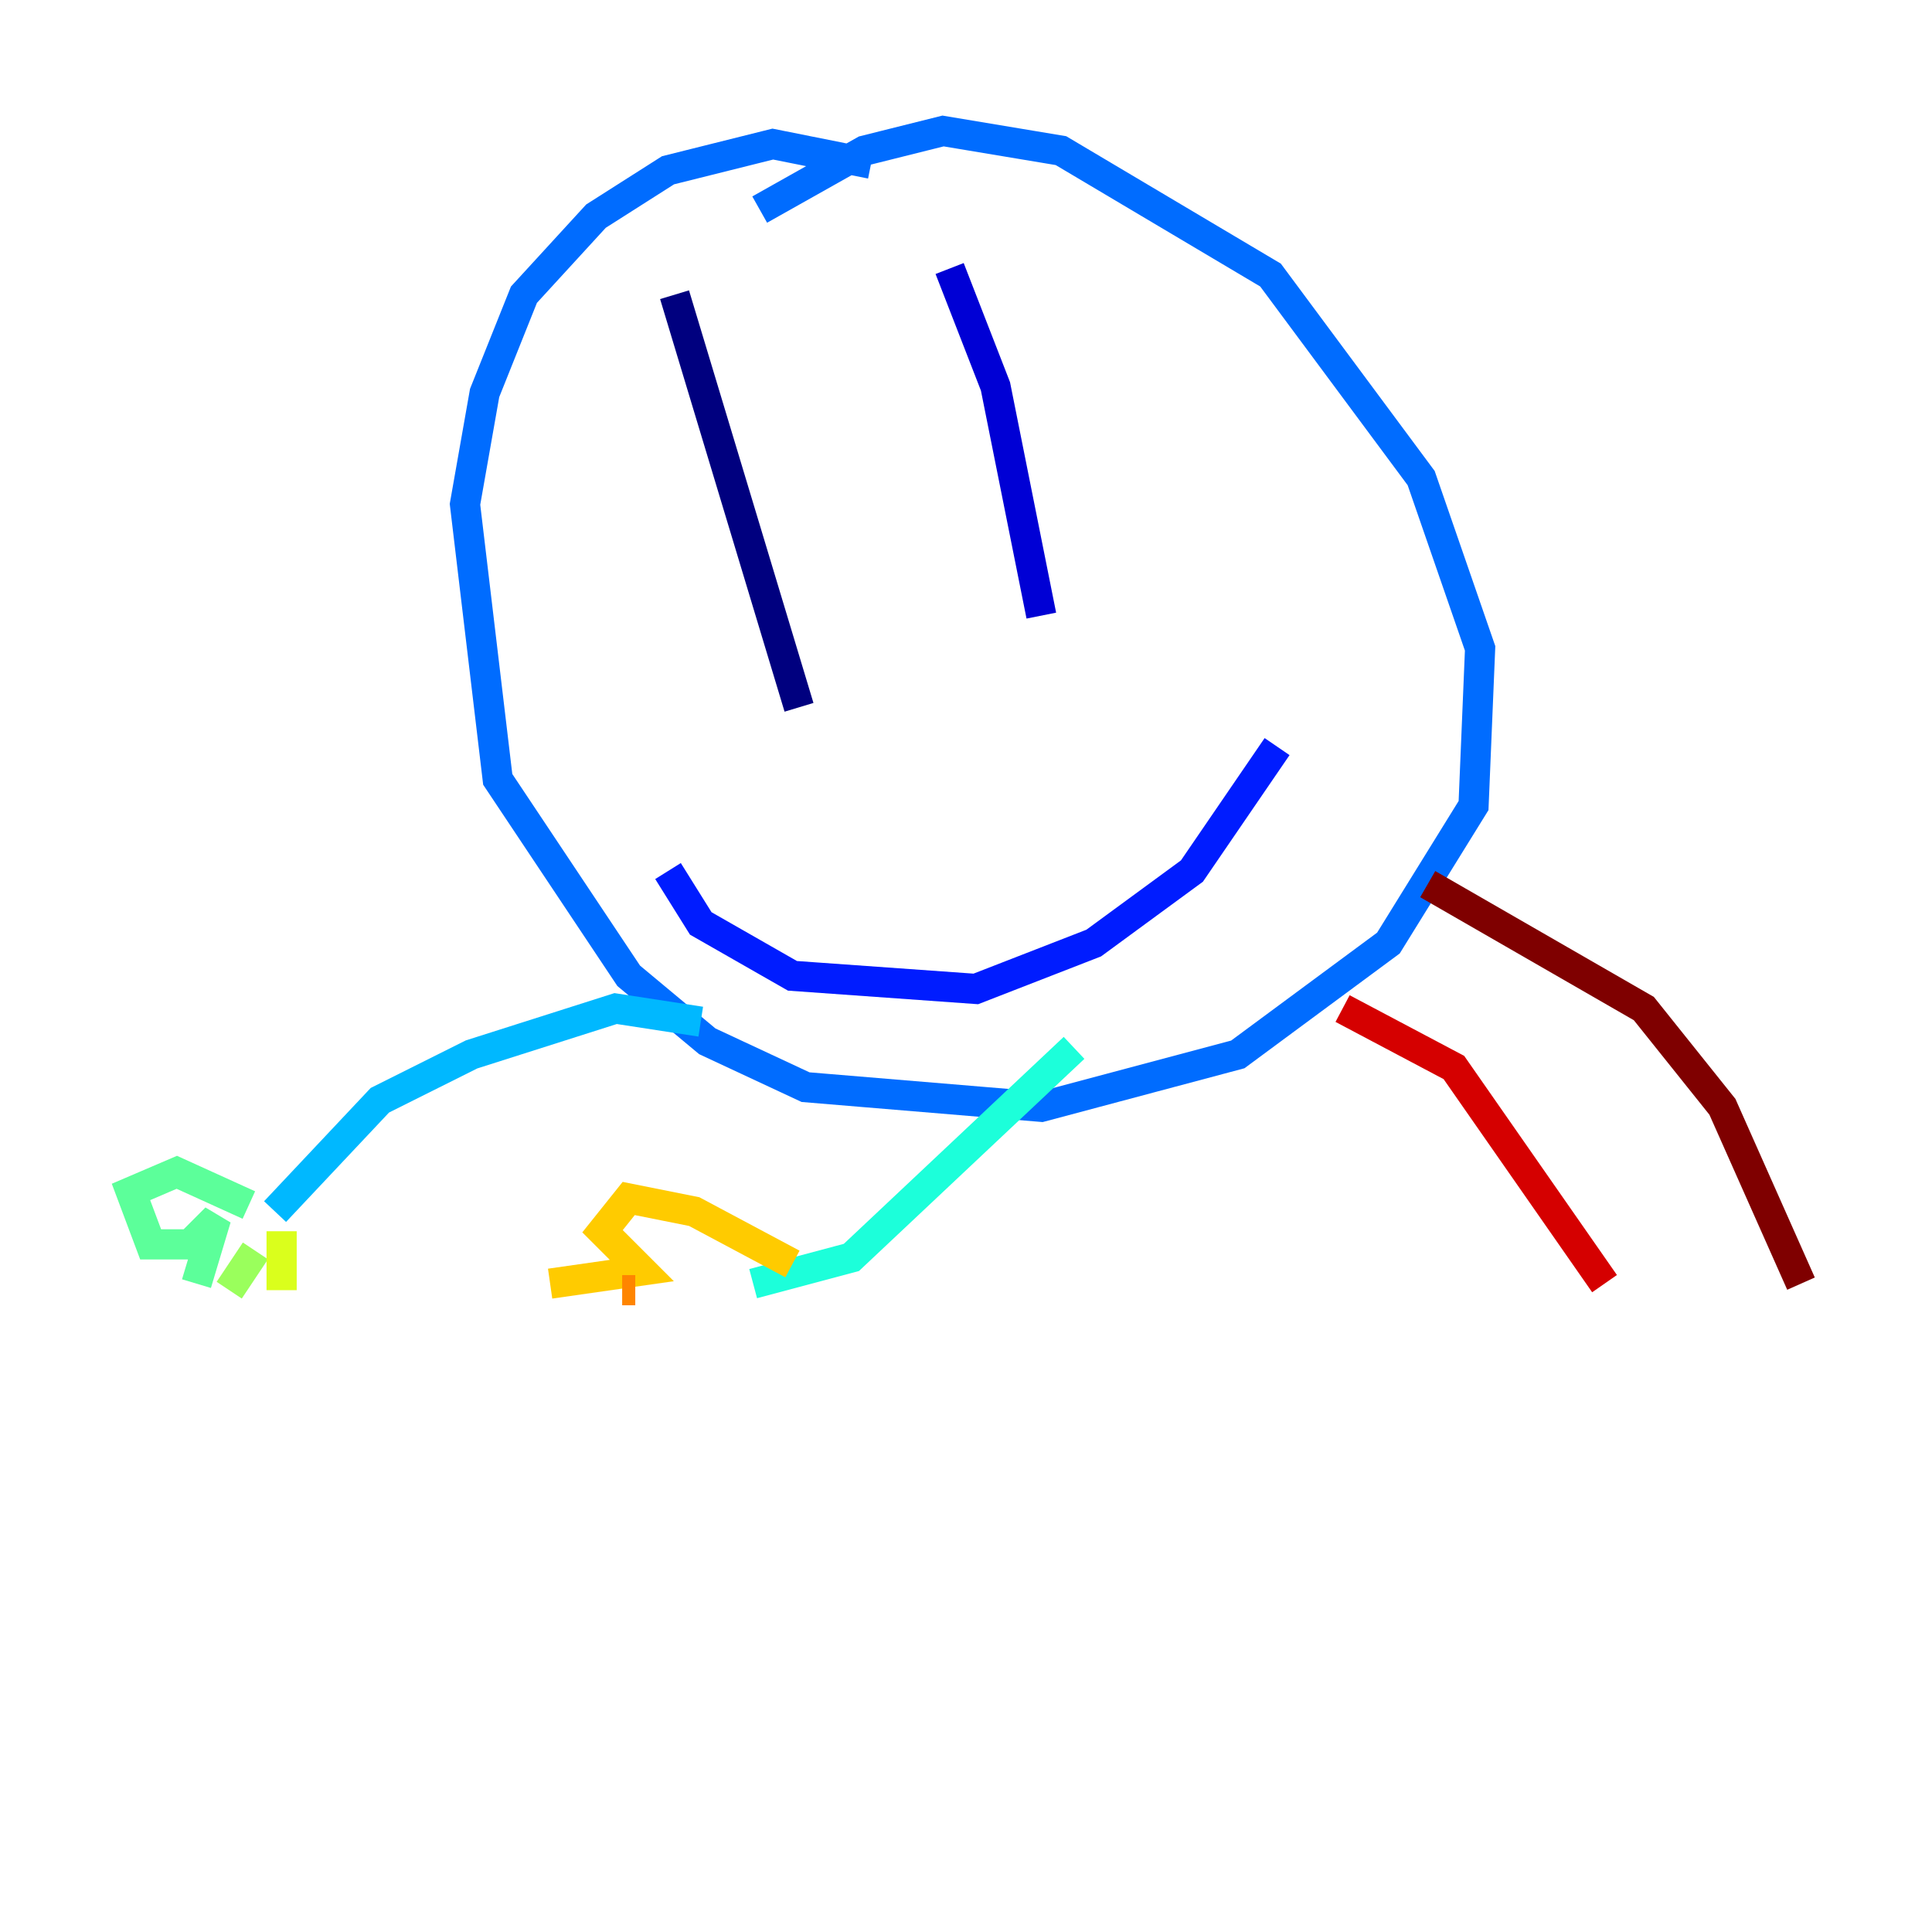 <?xml version="1.0" encoding="utf-8" ?>
<svg baseProfile="tiny" height="128" version="1.2" viewBox="0,0,128,128" width="128" xmlns="http://www.w3.org/2000/svg" xmlns:ev="http://www.w3.org/2001/xml-events" xmlns:xlink="http://www.w3.org/1999/xlink"><defs /><polyline fill="none" points="44.691,19.525 52.936,46.861" stroke="#00007f" stroke-width="2" /><polyline fill="none" points="62.915,17.79 65.953,25.6 68.99,40.786" stroke="#0000d5" stroke-width="2" /><polyline fill="none" points="44.258,57.709 46.427,61.18 52.502,64.651 64.651,65.519 72.461,62.481 78.969,57.709 84.61,49.464" stroke="#001cff" stroke-width="2" /><polyline fill="none" points="57.709,10.848 51.2,9.546 44.258,11.281 39.485,14.319 34.712,19.525 32.108,26.034 30.807,33.41 32.976,51.634 41.654,64.651 46.861,68.99 53.37,72.027 68.99,73.329 82.007,69.858 91.986,62.481 97.627,53.37 98.061,42.956 94.156,31.675 84.176,18.224 70.291,9.98 62.481,8.678 57.275,9.98 50.332,13.885" stroke="#006cff" stroke-width="2" /><polyline fill="none" points="46.427,67.688 40.786,66.82 31.241,69.858 25.166,72.895 18.224,80.271" stroke="#00b8ff" stroke-width="2" /><polyline fill="none" points="71.159,69.424 56.407,83.308 49.898,85.044" stroke="#1cffda" stroke-width="2" /><polyline fill="none" points="16.488,79.837 11.715,77.668 8.678,78.969 9.98,82.441 12.583,82.441 14.319,80.705 13.017,85.044" stroke="#5cff9a" stroke-width="2" /><polyline fill="none" points="15.186,85.478 16.922,82.875" stroke="#9aff5c" stroke-width="2" /><polyline fill="none" points="18.658,85.478 18.658,81.573" stroke="#daff1c" stroke-width="2" /><polyline fill="none" points="52.502,83.742 45.993,80.271 41.654,79.403 39.919,81.573 42.522,84.176 36.447,85.044" stroke="#ffcb00" stroke-width="2" /><polyline fill="none" points="42.088,85.478 41.22,85.478" stroke="#ff8500" stroke-width="2" /><polyline fill="none" points="51.2,85.478 51.2,85.478" stroke="#ff3b00" stroke-width="2" /><polyline fill="none" points="88.949,66.82 96.325,70.725 106.305,85.044" stroke="#d50000" stroke-width="2" /><polyline fill="none" points="94.59,58.576 108.909,66.82 114.115,73.329 119.322,85.044" stroke="#7f0000" stroke-width="2" /></svg>